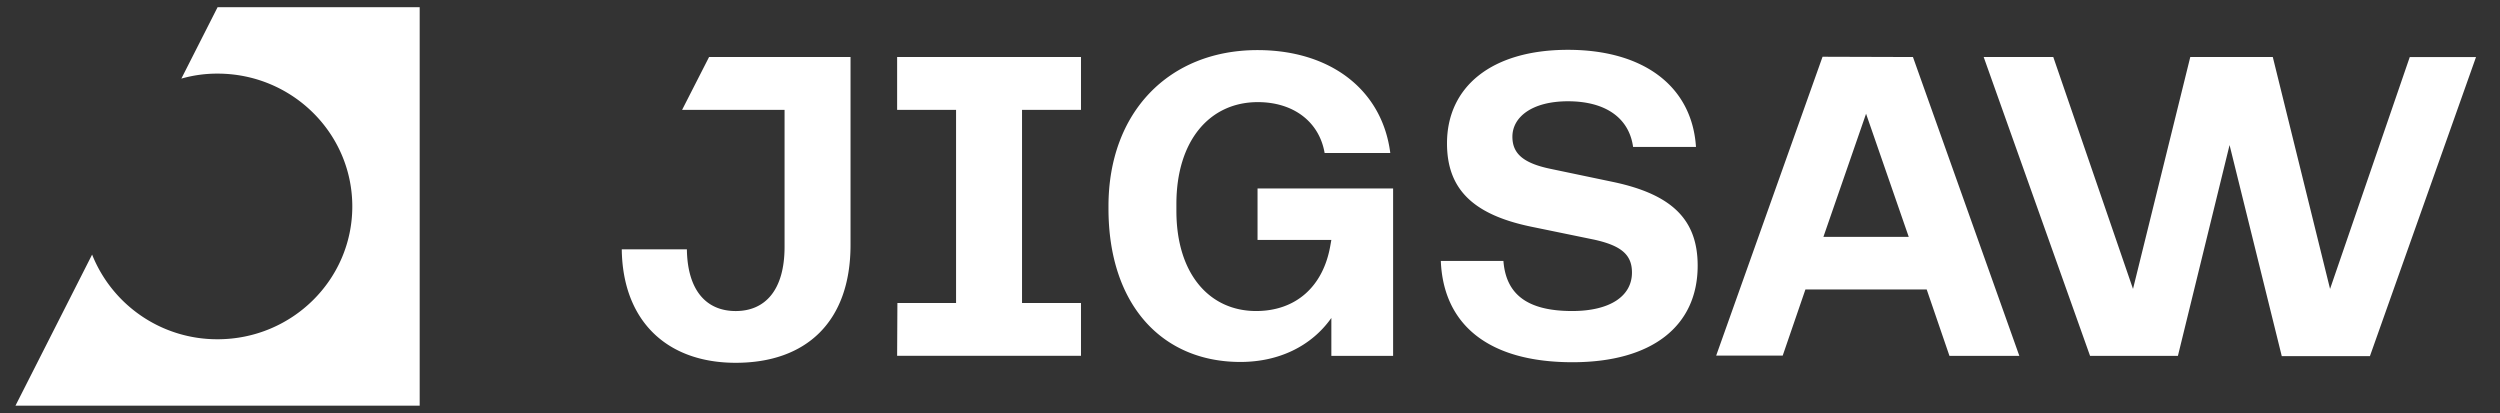 <svg width="127" height="21" fill="none" xmlns="http://www.w3.org/2000/svg"><rect width="100%" height="100%" fill="#333333" stroke="none"/><g clip-path="url(#clip0_152_1584)"><path d="M45.574 2.897h9.34V5.58h-2.995v9.811h2.995v2.685h-9.34l.014-2.685h2.98v-9.81h-2.994V2.896zm18.294 9.29h3.765l-.043.24c-.356 2.15-1.782 3.373-3.779 3.373-2.367 0-4.05-1.883-4.05-5.088v-.351c0-3.205 1.683-5.173 4.136-5.173 1.81 0 3.123.998 3.394 2.586h3.336c-.413-3.233-3.065-5.229-6.744-5.229-4.506 0-7.572 3.163-7.572 7.928v.127c0 4.849 2.695 7.787 6.702 7.787 1.953 0 3.608-.802 4.62-2.235v1.925h3.137V9.573h-6.887v2.615h-.015zM34.651 5.582h5.205v6.958c0 2.193-.984 3.261-2.481 3.261-1.511 0-2.453-1.068-2.481-3.134h-3.308c.043 3.598 2.253 5.763 5.789 5.763 3.565 0 5.832-2.067 5.832-5.988V2.897H36.02L34.651 5.58zm87.765-2.684l-4.049 11.779-2.909-11.78h-4.192l-2.909 11.78-4.05-11.78h-3.536l5.404 15.181h4.463l2.624-10.71 2.652 10.724h4.478l5.39-15.194h-3.366zM81.978 9.25l-3.223-.675c-1.412-.295-1.925-.8-1.925-1.63 0-.998.998-1.8 2.823-1.8 1.94 0 3.109.872 3.308 2.32h3.195c-.2-3.078-2.653-4.934-6.503-4.934-3.907 0-6.145 1.898-6.145 4.751 0 2.305 1.297 3.613 4.263 4.231l3.208.66c1.412.31 1.925.788 1.925 1.673 0 1.195-1.112 1.954-3.037 1.954-2.31 0-3.365-.871-3.493-2.544h-3.18c.128 3.205 2.381 5.145 6.688 5.145 4.05 0 6.36-1.842 6.36-4.906 0-2.333-1.299-3.612-4.264-4.245zm15.2-6.353l5.404 15.18h-3.55l-1.156-3.373h-6.16l-1.154 3.36h-3.38l5.404-15.181 4.592.014zm-.214 9.136l-2.168-6.255-2.167 6.255h4.335zm-87.75-8.04a6.603 6.603 0 011.839-.253c3.778 0 6.844 3.022 6.844 6.747s-3.066 6.747-6.844 6.747a6.838 6.838 0 01-6.374-4.301L.786 20.607H21.32V.367H11.053l-1.84 3.626z" fill="#fff"/></g><defs><clipPath id="clip0_152_1584"><path fill="#fff" transform="translate(.516 .1)" d="M0 0h125.534v20.772H0z"/></clipPath></defs></svg>